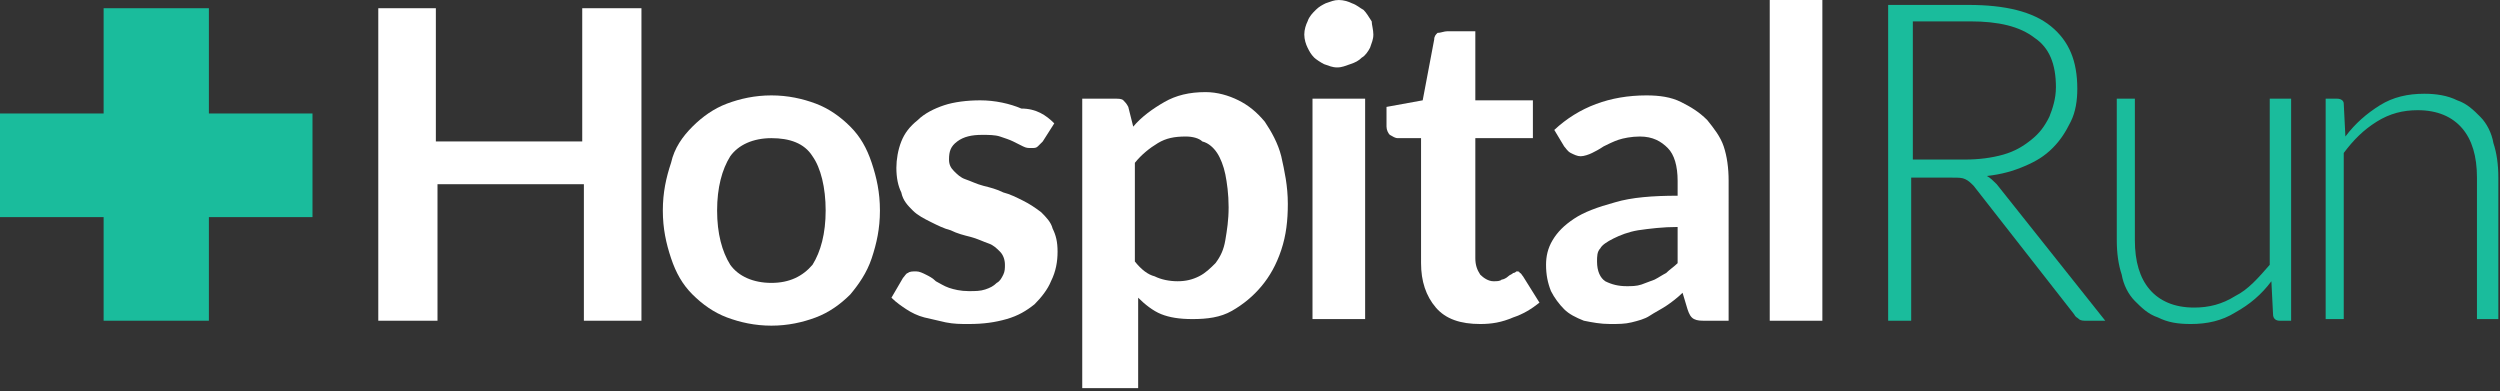 <?xml version="1.0" encoding="utf-8"?>
<!-- Generator: Adobe Illustrator 21.0.0, SVG Export Plug-In . SVG Version: 6.00 Build 0)  -->
<svg version="1.1" id="Layer_1" xmlns="http://www.w3.org/2000/svg" xmlns:xlink="http://www.w3.org/1999/xlink" x="0px" y="0px"
	 viewBox="0 0 152 23.8" style="enable-background:new 0 0 152 23.8;" xml:space="preserve">
<rect x="0" y="0" width="152" height="23.8" fill="#333333" stroke="none"/>
<style type="text/css">
	.st0{fill:#FFFFFF;}
	.st1{fill:#1ABC9C;}
</style>
<g>
	<g>
		<path class="st0" d="M39,19.5h-3.5v-8.3h-8.9v8.3H23V0.5h3.5v8.1h8.9V0.5H39V19.5z"/>
		<path class="st0" d="M46.9,5.8c1,0,1.9,0.2,2.7,0.5c0.8,0.3,1.5,0.8,2.1,1.4c0.6,0.6,1,1.3,1.3,2.2c0.3,0.9,0.5,1.8,0.5,2.9
			c0,1.1-0.2,2-0.5,2.9c-0.3,0.9-0.8,1.6-1.3,2.2c-0.6,0.6-1.3,1.1-2.1,1.4c-0.8,0.3-1.7,0.5-2.7,0.5c-1,0-1.9-0.2-2.7-0.5
			c-0.8-0.3-1.5-0.8-2.1-1.4c-0.6-0.6-1-1.3-1.3-2.2c-0.3-0.9-0.5-1.8-0.5-2.9c0-1.1,0.2-2,0.5-2.9C41,9,41.5,8.3,42.1,7.7
			c0.6-0.6,1.3-1.1,2.1-1.4C45,6,45.9,5.8,46.9,5.8z M46.9,17.2c1.1,0,1.9-0.4,2.5-1.1c0.5-0.8,0.8-1.9,0.8-3.3s-0.3-2.6-0.8-3.3
			c-0.5-0.8-1.4-1.1-2.5-1.1c-1.1,0-2,0.4-2.5,1.1c-0.5,0.8-0.8,1.9-0.8,3.3c0,1.4,0.3,2.5,0.8,3.3C44.9,16.8,45.8,17.2,46.9,17.2z"
			/>
		<path class="st0" d="M63.4,8.6c-0.1,0.1-0.2,0.2-0.3,0.3C63,9,62.9,9,62.7,9c-0.2,0-0.3,0-0.5-0.1c-0.2-0.1-0.4-0.2-0.6-0.3
			c-0.2-0.1-0.5-0.2-0.8-0.3c-0.3-0.1-0.7-0.1-1.1-0.1c-0.6,0-1.1,0.1-1.5,0.4c-0.4,0.3-0.5,0.6-0.5,1.1c0,0.3,0.1,0.5,0.3,0.7
			c0.2,0.2,0.4,0.4,0.7,0.5c0.3,0.1,0.7,0.3,1.1,0.4c0.4,0.1,0.8,0.2,1.2,0.4c0.4,0.1,0.8,0.3,1.2,0.5c0.4,0.2,0.7,0.4,1.1,0.7
			c0.3,0.3,0.6,0.6,0.7,1c0.2,0.4,0.3,0.8,0.3,1.4c0,0.6-0.1,1.2-0.4,1.8c-0.2,0.5-0.6,1-1,1.4c-0.5,0.4-1,0.7-1.7,0.9
			c-0.7,0.2-1.4,0.3-2.3,0.3c-0.5,0-0.9,0-1.4-0.1c-0.4-0.1-0.9-0.2-1.3-0.3c-0.4-0.1-0.8-0.3-1.1-0.5c-0.3-0.2-0.6-0.4-0.9-0.7
			l0.7-1.2c0.1-0.1,0.2-0.3,0.3-0.3c0.1-0.1,0.3-0.1,0.5-0.1c0.2,0,0.4,0.1,0.6,0.2c0.2,0.1,0.4,0.2,0.6,0.4
			c0.2,0.1,0.5,0.3,0.8,0.4c0.3,0.1,0.7,0.2,1.2,0.2c0.4,0,0.7,0,1-0.1c0.3-0.1,0.5-0.2,0.7-0.4c0.2-0.1,0.3-0.3,0.4-0.5
			c0.1-0.2,0.1-0.4,0.1-0.6c0-0.3-0.1-0.6-0.3-0.8c-0.2-0.2-0.4-0.4-0.7-0.5c-0.3-0.1-0.7-0.3-1.1-0.4c-0.4-0.1-0.8-0.2-1.2-0.4
			c-0.4-0.1-0.8-0.3-1.2-0.5c-0.4-0.2-0.8-0.4-1.1-0.7c-0.3-0.3-0.6-0.6-0.7-1.1c-0.2-0.4-0.3-0.9-0.3-1.5c0-0.5,0.1-1.1,0.3-1.6
			c0.2-0.5,0.5-0.9,1-1.3c0.4-0.4,1-0.7,1.6-0.9c0.6-0.2,1.4-0.3,2.2-0.3c0.9,0,1.8,0.2,2.5,0.5C63,6.6,63.6,7,64.1,7.5L63.4,8.6z"
			/>
		<path class="st0" d="M65.8,23.8V6h2c0.2,0,0.4,0,0.5,0.1c0.1,0.1,0.2,0.2,0.3,0.4l0.3,1.2c0.5-0.6,1.2-1.1,1.9-1.5
			c0.7-0.4,1.5-0.6,2.5-0.6c0.7,0,1.4,0.2,2,0.5c0.6,0.3,1.1,0.7,1.6,1.3c0.4,0.6,0.8,1.3,1,2.1c0.2,0.9,0.4,1.8,0.4,2.9
			c0,1-0.1,1.9-0.4,2.8c-0.3,0.9-0.7,1.6-1.2,2.2c-0.5,0.6-1.1,1.1-1.8,1.5s-1.5,0.5-2.4,0.5c-0.8,0-1.4-0.1-1.9-0.3
			c-0.5-0.2-1-0.6-1.4-1v5.5H65.8z M72.1,8.3c-0.7,0-1.2,0.1-1.7,0.4C69.9,9,69.4,9.4,69,9.9v6c0.4,0.5,0.8,0.8,1.2,0.9
			c0.4,0.2,0.9,0.3,1.4,0.3c0.5,0,0.9-0.1,1.3-0.3c0.4-0.2,0.7-0.5,1-0.8c0.3-0.4,0.5-0.8,0.6-1.4c0.1-0.6,0.2-1.2,0.2-2
			c0-0.8-0.1-1.5-0.2-2c-0.1-0.5-0.3-1-0.5-1.3c-0.2-0.3-0.5-0.6-0.9-0.7C72.9,8.4,72.5,8.3,72.1,8.3z"/>
		<path class="st0" d="M83.5,2.1c0,0.3-0.1,0.5-0.2,0.8c-0.1,0.2-0.3,0.5-0.5,0.6c-0.2,0.2-0.4,0.3-0.7,0.4
			c-0.3,0.1-0.5,0.2-0.8,0.2c-0.3,0-0.5-0.1-0.8-0.2c-0.2-0.1-0.5-0.3-0.6-0.4c-0.2-0.2-0.3-0.4-0.4-0.6c-0.1-0.2-0.2-0.5-0.2-0.8
			c0-0.3,0.1-0.6,0.2-0.8C79.6,1,79.8,0.8,80,0.6c0.2-0.2,0.4-0.3,0.6-0.4C80.9,0.1,81.1,0,81.4,0c0.3,0,0.6,0.1,0.8,0.2
			c0.3,0.1,0.5,0.3,0.7,0.4c0.2,0.2,0.3,0.4,0.5,0.7C83.4,1.5,83.5,1.8,83.5,2.1z M83,6v13.4h-3.2V6H83z"/>
		<path class="st0" d="M90,19.7c-1.2,0-2.1-0.3-2.7-1c-0.6-0.7-0.9-1.6-0.9-2.7V8.4H85c-0.2,0-0.3-0.1-0.5-0.2
			c-0.1-0.1-0.2-0.3-0.2-0.5V6.5l2.2-0.4l0.7-3.7c0-0.2,0.1-0.3,0.2-0.4C87.6,2,87.8,1.9,88,1.9h1.7v4.2h3.5v2.3h-3.5v7.3
			c0,0.4,0.1,0.7,0.3,1c0.2,0.2,0.5,0.4,0.8,0.4c0.2,0,0.4,0,0.5-0.1c0.1,0,0.3-0.1,0.4-0.2c0.1-0.1,0.2-0.1,0.3-0.2
			c0.1,0,0.2-0.1,0.2-0.1c0.1,0,0.2,0,0.2,0.1c0.1,0,0.1,0.1,0.2,0.2l1,1.6c-0.5,0.4-1,0.7-1.6,0.9C91.3,19.6,90.7,19.7,90,19.7z"/>
		<path class="st0" d="M105.2,19.5h-1.5c-0.3,0-0.5,0-0.7-0.1c-0.2-0.1-0.3-0.3-0.4-0.6l-0.3-1c-0.3,0.3-0.7,0.6-1,0.8
			c-0.3,0.2-0.7,0.4-1,0.6c-0.3,0.2-0.7,0.3-1.1,0.4c-0.4,0.1-0.8,0.1-1.3,0.1c-0.6,0-1.1-0.1-1.6-0.2c-0.5-0.2-0.9-0.4-1.2-0.7
			c-0.3-0.3-0.6-0.7-0.8-1.1c-0.2-0.5-0.3-1-0.3-1.6c0-0.5,0.1-1,0.4-1.5c0.3-0.5,0.7-0.9,1.3-1.3c0.6-0.4,1.4-0.7,2.5-1
			c1-0.3,2.3-0.4,3.8-0.4V11c0-0.9-0.2-1.6-0.6-2c-0.4-0.4-0.9-0.7-1.7-0.7c-0.5,0-1,0.1-1.3,0.2c-0.3,0.1-0.7,0.3-0.9,0.4
			c-0.3,0.2-0.5,0.3-0.7,0.4c-0.2,0.1-0.5,0.2-0.7,0.2c-0.2,0-0.4-0.1-0.6-0.2c-0.2-0.1-0.3-0.3-0.4-0.4l-0.6-1
			c1.5-1.4,3.4-2.1,5.6-2.1c0.8,0,1.5,0.1,2.1,0.4c0.6,0.3,1.1,0.6,1.6,1.1c0.4,0.5,0.8,1,1,1.6c0.2,0.6,0.3,1.3,0.3,2.1V19.5z
			 M98.9,17.4c0.3,0,0.6,0,0.9-0.1c0.3-0.1,0.5-0.2,0.8-0.3c0.2-0.1,0.5-0.3,0.7-0.4c0.2-0.2,0.5-0.4,0.7-0.6v-2.2
			c-0.9,0-1.7,0.1-2.4,0.2c-0.6,0.1-1.1,0.3-1.5,0.5c-0.4,0.2-0.7,0.4-0.8,0.6c-0.2,0.2-0.2,0.5-0.2,0.8c0,0.6,0.2,1,0.5,1.2
			C98,17.3,98.4,17.4,98.9,17.4z"/>
		<path class="st0" d="M110.8,0v19.5h-3.2V0H110.8z"/>
	</g>
	<g>
		<path class="st1" d="M116.2,10.8v8.7h-1.4V0.3h4.9c2.2,0,3.9,0.4,5,1.3c1.1,0.9,1.6,2.1,1.6,3.8c0,0.7-0.1,1.4-0.4,2
			c-0.3,0.6-0.6,1.1-1.1,1.6c-0.5,0.5-1,0.8-1.7,1.1c-0.7,0.3-1.4,0.5-2.3,0.6c0.2,0.1,0.4,0.3,0.6,0.5l6.6,8.3h-1.2
			c-0.1,0-0.3,0-0.4-0.1c-0.1-0.1-0.2-0.1-0.3-0.3l-6.1-7.8c-0.2-0.2-0.3-0.3-0.5-0.4c-0.2-0.1-0.4-0.1-0.8-0.1H116.2z M116.2,9.7
			h3.3c0.8,0,1.6-0.1,2.3-0.3c0.7-0.2,1.2-0.5,1.7-0.9c0.5-0.4,0.8-0.8,1.1-1.4c0.2-0.5,0.4-1.1,0.4-1.8c0-1.4-0.4-2.4-1.3-3
			c-0.9-0.7-2.2-1-3.9-1h-3.5V9.7z"/>
		<path class="st1" d="M129.8,6v8.6c0,1.3,0.3,2.3,0.9,3c0.6,0.7,1.5,1.1,2.7,1.1c0.9,0,1.7-0.2,2.5-0.7c0.8-0.4,1.4-1.1,2.1-1.9V6
			h1.3v13.5h-0.7c-0.2,0-0.4-0.1-0.4-0.4l-0.1-2c-0.6,0.8-1.3,1.4-2.2,1.9c-0.8,0.5-1.7,0.7-2.7,0.7c-0.8,0-1.4-0.1-2-0.4
			c-0.6-0.2-1-0.6-1.4-1c-0.4-0.4-0.7-1-0.8-1.6c-0.2-0.6-0.3-1.3-0.3-2.1V6H129.8z"/>
		<path class="st1" d="M141.4,19.4V6h0.7c0.2,0,0.4,0.1,0.4,0.3l0.1,2c0.6-0.8,1.3-1.4,2.1-1.9c0.8-0.5,1.7-0.7,2.7-0.7
			c0.7,0,1.4,0.1,2,0.4c0.6,0.2,1,0.6,1.4,1c0.4,0.4,0.7,1,0.8,1.6c0.2,0.6,0.3,1.3,0.3,2.1v8.6h-1.3v-8.6c0-1.3-0.3-2.3-0.9-3
			c-0.6-0.7-1.5-1.1-2.7-1.1c-0.9,0-1.7,0.2-2.5,0.7c-0.8,0.5-1.4,1.1-2,1.9v10.1H141.4z"/>
	</g>
	<g>
		<polygon class="st1" points="12.7,6.9 12.7,0.5 6.3,0.5 6.3,6.9 0,6.9 0,13.2 6.3,13.2 6.3,19.5 12.7,19.5 12.7,13.2 19,13.2 
			19,6.9 		"/>
	</g>
</g>
</svg>
